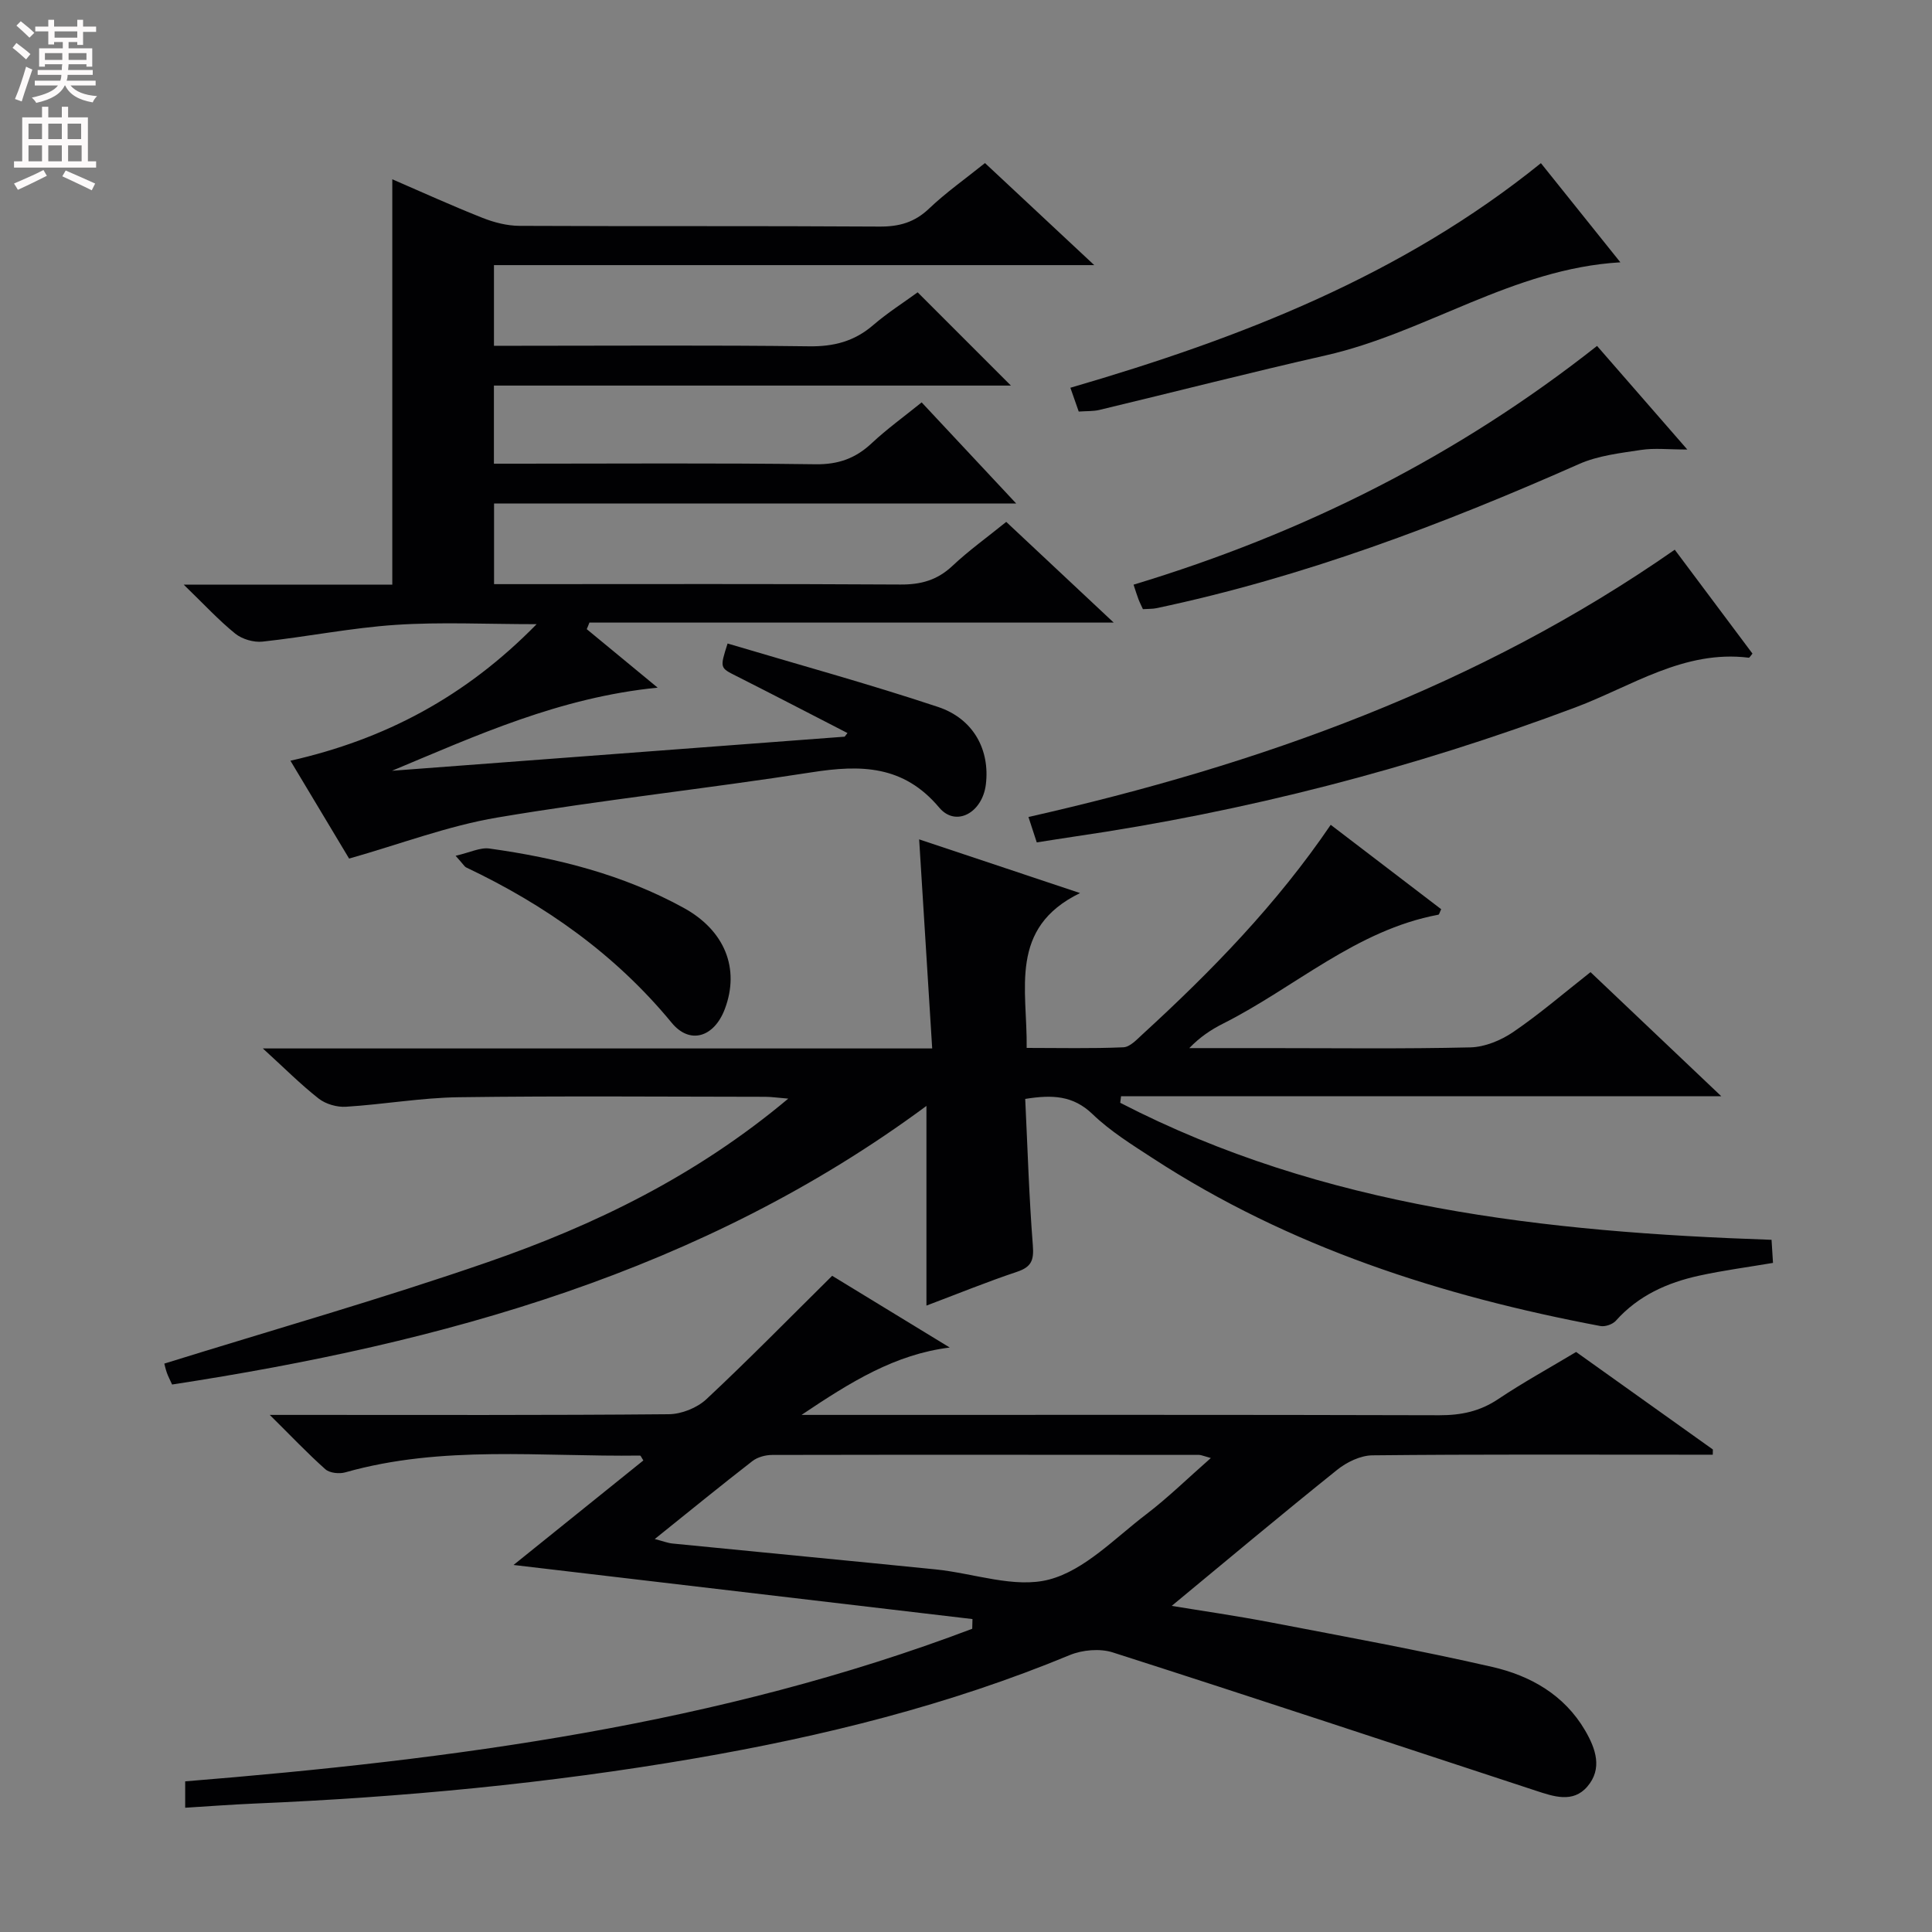 <svg enable-background="new 0 0 400 400" viewBox="0 0 400 400" xmlns="http://www.w3.org/2000/svg"><rect x="0" y="0" width="400" height="400" fill="#808080" stroke="none"/><g fill="#010103"><path d="m366.78 256.69c.11 1.77.2 3.2.3 4.78-5.25.89-10.31 1.55-15.28 2.64-6.6 1.44-12.6 4.12-17.25 9.33-.67.75-2.22 1.29-3.21 1.1-32.9-6.21-64.37-16.3-92.67-34.74-4.32-2.81-8.79-5.59-12.47-9.13-4.03-3.88-8.34-4.05-13.94-3.15.49 10.18.79 20.27 1.58 30.33.24 3.05-.28 4.46-3.27 5.46-6.28 2.1-12.42 4.61-18.76 7 0-13.79 0-27.23 0-41.34-46.43 34.34-100.06 49.08-156.18 57.68-.45-1-.83-1.71-1.09-2.45-.27-.77-.44-1.58-.52-1.88 22.45-6.99 44.89-13.37 66.91-20.99 22.17-7.67 43.2-17.87 62.27-33.87-2.33-.19-3.54-.38-4.76-.38-21.16-.02-42.33-.2-63.49.09-7.78.11-15.54 1.49-23.33 1.97-1.86.12-4.18-.55-5.64-1.69-3.75-2.94-7.12-6.34-11.56-10.38h138.58c-.92-14.65-1.79-28.67-2.7-43.29 11.03 3.68 21.88 7.3 33.31 11.12-14.87 7.25-10.88 19.95-11.05 32.06 6.86 0 13.45.16 20.03-.13 1.37-.06 2.79-1.62 3.99-2.72 14.27-13.07 27.74-26.88 38.93-43.34 7.72 5.9 15.32 11.7 22.87 17.47-.31.62-.4 1.11-.58 1.14-17.06 3.19-29.72 15.08-44.6 22.56-2.46 1.24-4.77 2.77-6.97 5.06h16.19c14 0 28 .18 41.99-.15 3.02-.07 6.36-1.46 8.9-3.19 5.47-3.73 10.52-8.09 15.99-12.39 8.85 8.4 17.47 16.58 27.08 25.7-42.31 0-83.3 0-124.28 0-.06.45-.11.9-.17 1.35 42.16 21.77 88.03 26.77 134.85 28.37z"/><path d="m121.48 130.26c4.63 3.82 9.26 7.64 14.68 12.11-20.31 2.02-37.55 9.92-55 17.21 31.24-2.35 62.48-4.71 93.72-7.06.19-.25.39-.5.58-.75-7.66-3.94-15.31-7.92-23-11.8-3.41-1.72-3.45-1.64-1.82-6.74 14.51 4.33 29.16 8.34 43.56 13.13 7.42 2.47 10.78 8.97 9.91 16.06-.72 5.85-6.2 8.89-9.65 4.79-7.4-8.82-16.27-8.9-26.43-7.31-21.65 3.38-43.46 5.71-65.06 9.36-10.21 1.72-20.07 5.49-30.69 8.5-3.7-6.17-7.77-12.96-12.15-20.26 19.56-4.42 36.26-13.24 50.97-28.27-10.41 0-19.81-.48-29.14.14-9.23.61-18.38 2.47-27.6 3.47-1.83.2-4.22-.5-5.65-1.65-3.44-2.78-6.47-6.08-10.67-10.14h43.18c0-28.22 0-55.91 0-83.93 6.22 2.69 12.39 5.5 18.69 7.99 2.4.95 5.09 1.64 7.65 1.65 24.83.12 49.66-.01 74.5.15 4.09.03 7.3-.86 10.31-3.74 3.48-3.31 7.45-6.11 11.56-9.41 7.26 6.78 14.51 13.55 22.62 21.13-42.01 0-83 0-124.28 0v16.7h5.24c20 0 40-.15 60 .11 5.13.07 9.37-1.03 13.25-4.37 3.01-2.59 6.4-4.74 9.23-6.81 6.52 6.52 12.84 12.84 19.31 19.31-35.41 0-71.08 0-107.04 0v16.17h5.11c20.5 0 41-.16 61.5.12 4.71.06 8.26-1.22 11.6-4.35 3.14-2.94 6.66-5.48 10.35-8.46 6.31 6.74 12.49 13.35 19.57 20.93-36.75 0-72.27 0-108.1 0v16.7h5.13c26.33 0 52.66-.08 79 .08 4.25.03 7.64-.91 10.77-3.86 3.38-3.18 7.18-5.9 11.14-9.11 7.24 6.78 14.34 13.43 22.25 20.85-36.86 0-72.7 0-108.55 0-.16.45-.36.9-.55 1.36z"/><path d="m201.34 335.21c-31.58-3.72-63.17-7.45-95.02-11.2 8.92-7.18 17.91-14.42 26.88-21.64-.36-.54-.53-1.01-.69-1.01-20.39.28-40.94-2.22-61.04 3.48-1.24.35-3.22.14-4.11-.65-3.68-3.27-7.07-6.86-11.51-11.25h6.62c25.33 0 50.66.09 75.99-.14 2.64-.02 5.86-1.31 7.79-3.11 8.75-8.18 17.14-16.75 26.04-25.55 8.02 4.89 16.18 9.87 24.34 14.85-11.3 1.41-20.42 7.06-30.68 13.95h6.59c41.83 0 83.66-.05 125.49.07 4.5.01 8.39-.81 12.17-3.35 5.11-3.42 10.52-6.39 16.12-9.75 9.41 6.71 18.86 13.45 28.31 20.19-.01.36-.01.72-.02 1.08-1.66 0-3.32 0-4.99 0-21.83 0-43.66-.1-65.49.13-2.45.03-5.29 1.4-7.27 2.99-11.62 9.32-23.04 18.89-34.27 28.18 6.04 1 13.31 2.04 20.51 3.42 15.31 2.94 30.66 5.74 45.86 9.22 7.88 1.81 14.9 5.76 19.23 13.17 2.21 3.79 3.62 7.91.45 11.6-2.98 3.48-7.01 2.05-10.7.84-29.17-9.58-58.3-19.25-87.54-28.61-2.67-.86-6.29-.54-8.93.55-25.01 10.36-51.06 16.82-77.64 21.39-30.18 5.19-60.61 8.06-91.19 9.35-4.63.2-9.26.55-14.3.86 0-1.96 0-3.48 0-5.46 55.52-4.5 110.5-11.72 162.95-31.59.02-.67.04-1.34.05-2.01zm-65.78-16.57c1.79.46 2.72.84 3.68.93 18.16 1.8 36.33 3.53 54.49 5.36 7.9.8 16.35 3.98 23.5 2.09 7.37-1.95 13.6-8.57 20.07-13.49 4.5-3.43 8.57-7.43 13.39-11.66-1.57-.43-2.01-.65-2.45-.65-29.45-.02-58.9-.05-88.35.01-1.38 0-3.04.44-4.11 1.27-6.56 5.08-12.98 10.33-20.22 16.14z"/><path d="m346.74 113.81c5.62 7.51 10.87 14.54 16.09 21.51-.38.44-.6.87-.77.85-13.42-1.66-24.25 5.92-35.89 10.29-33.68 12.64-68.27 21.57-103.85 26.76-2.45.36-4.89.76-7.67 1.19-.57-1.73-1.06-3.24-1.72-5.26 47.73-10.79 93.13-26.97 133.81-55.34z"/><path d="m221.61 80.28c35.09-10.22 68.51-23.16 97.42-46.5 5.57 6.95 10.92 13.63 16.45 20.53-22.31 1.31-40.28 14.58-61.01 19.27-15.67 3.55-31.23 7.55-46.85 11.29-1.26.3-2.62.22-4.28.34-.53-1.52-1.05-3-1.73-4.93z"/><path d="m234.69 121.05c35.2-10.64 67.09-26.65 95.96-49.43 5.98 6.86 11.84 13.59 18.69 21.45-3.92 0-6.8-.34-9.56.08-4.34.66-8.9 1.17-12.85 2.92-28.3 12.53-57.13 23.44-87.51 29.85-.8.17-1.65.12-2.79.2-.3-.66-.65-1.34-.92-2.05-.3-.77-.53-1.56-1.02-3.02z"/><path d="m94.33 177.18c3.01-.69 5.1-1.77 7-1.5 14.04 1.95 27.67 5.39 40.21 12.28 8.51 4.67 11.69 12.55 8.53 20.94-2.22 5.88-7.25 7.42-11 2.86-11.66-14.16-26.17-24.4-42.6-32.19-.27-.14-.44-.48-2.14-2.39z"/></g><path d="m2.6 9.9.8-1c.9.7 1.9 1.4 2.9 2.3l-.9 1.1c-1.1-1-2-1.8-2.8-2.4zm.5 10.6c.9-2.1 1.6-4.3 2.3-6.7.4.2.8.4 1.3.6-.7 2.1-1.5 4.3-2.2 6.6zm.3-15.2.9-.9c1 .8 2 1.6 2.8 2.4l-1 1c-.9-.9-1.8-1.7-2.7-2.5zm12.6-1.2h1.2v1.4h2.7v1.1h-2.7v2.7h-1.2v-.6h-1.8v1.3h4.9v3.8h-1.2v-.5h-3.7c0 .4-.1.9-.1 1.2h5.1v1h-5.2c0 .5-.1.9-.2 1.2h6v1h-5.2c1.1 1.3 2.9 2 5.5 2.2-.4.4-.7.8-.9 1.3-2.9-.5-4.8-1.6-5.7-3.5h-.1c-.8 1.7-2.7 2.9-5.9 3.6-.2-.4-.6-.8-.9-1.1 2.8-.6 4.6-1.4 5.4-2.5h-4.8v-1h5.3c.1-.3.2-.7.2-1.2h-4.9v-1h5c0-.4 0-.8.1-1.2h-3.6v.5h-1.2v-3.8h4.9v-1.3h-1.8v.5h-1.2v-2.7h-2.7v-1h2.7v-1.4h1.2v1.4h4.8zm-6.7 8.3h3.6c0-.4 0-.9 0-1.4h-3.6zm1.9-4.6h4.8v-1.3h-4.7v1.3zm6.7 3.2h-3.7v1.4h3.7z" fill="#fcfafa"/><path d="m8.7 22.1h1.3v2.2h2.8v-2.2h1.3v2.2h4.1v9.1h1.7v1.3h-17v-1.3h1.7v-9.1h4.1zm.3 13.1.7 1.2c-1.8.9-3.8 1.9-6 2.9-.2-.4-.5-.8-.8-1.3 2.3-1 4.4-1.9 6.1-2.8zm-3.1-6.4h2.8v-3.2h-2.8zm0 4.6h2.8v-3.3h-2.8zm4.1-4.6h2.8v-3.2h-2.8zm0 4.6h2.8v-3.3h-2.8zm3.6 1.9c2.1.9 4.1 1.8 6.1 2.7l-.7 1.4c-2.2-1.1-4.2-2-6.1-2.9zm3.2-9.7h-2.8v3.2h2.8zm-2.7 7.8h2.8v-3.3h-2.8z" fill="#fcfafa"/></svg>
